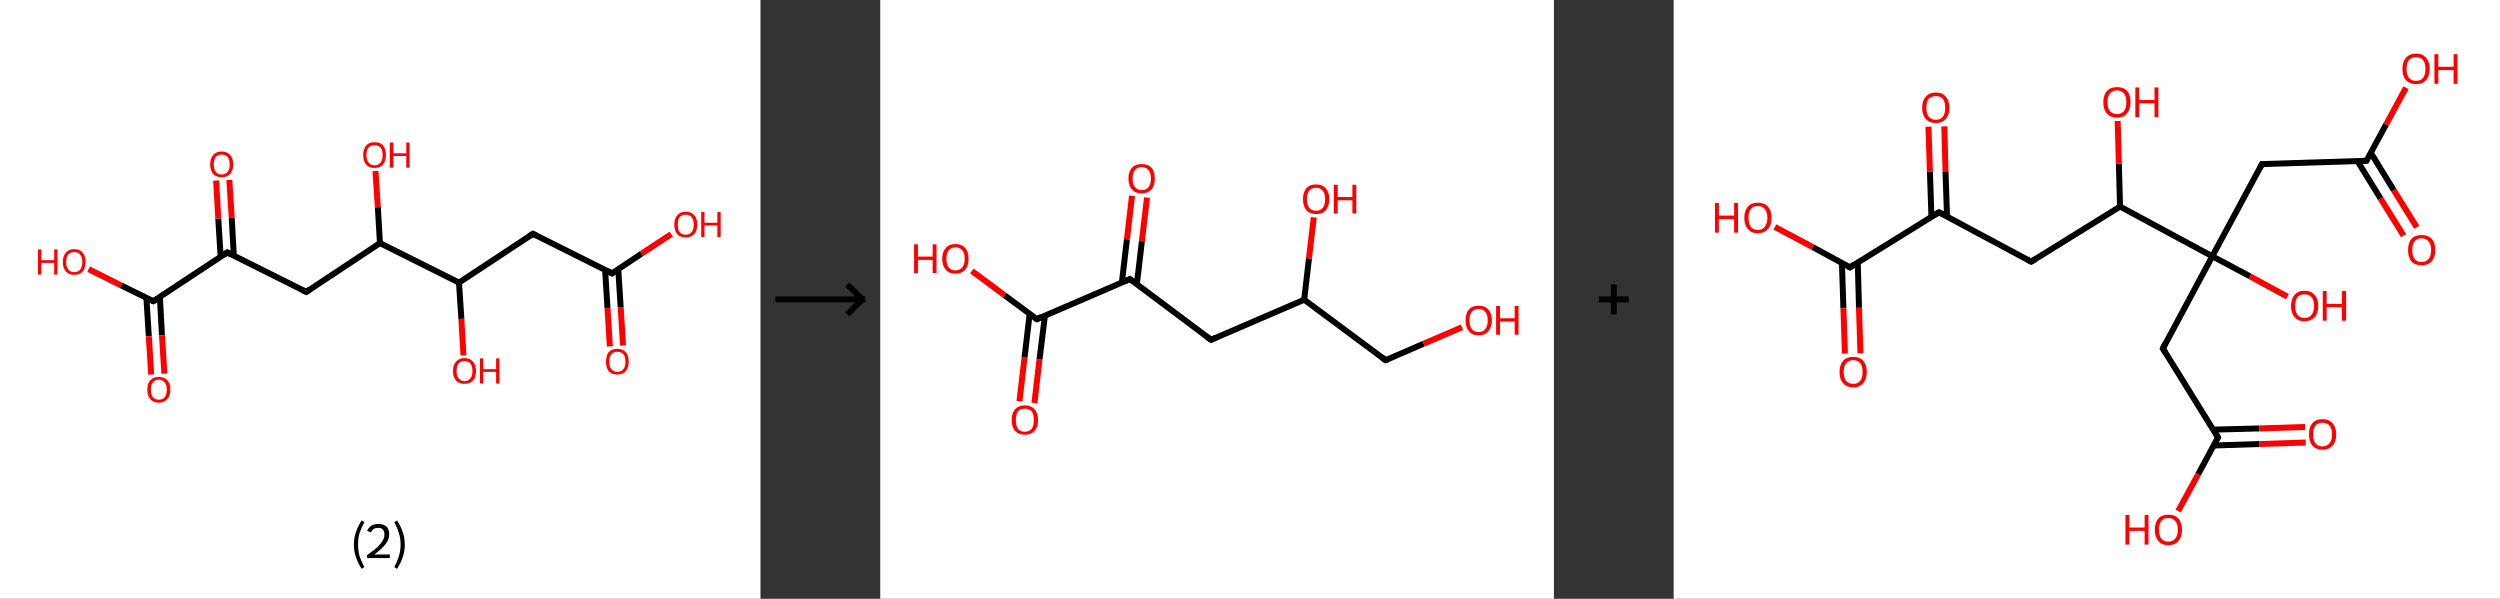 <?xml version='1.0' encoding='ASCII' standalone='yes'?>
<svg xmlns="http://www.w3.org/2000/svg" xmlns:xlink="http://www.w3.org/1999/xlink" version="1.1" width="835.0px" viewBox="0 0 835.0 200.0" height="200.0px">
  <rect x="0" y="0" width="835.0" height="200.0" fill="#333333" stroke="none"/>
  <g>
    <g transform="translate(0, 0) scale(1 1) "><!-- END OF HEADER -->
<rect style="opacity:1.0;fill:#FFFFFF;stroke:none" width="254.0" height="200.0" x="0.0" y="0.0"> </rect>
<path class="bond-0 atom-0 atom-1" d="M 203.7,115.7 L 202.9,102.9" style="fill:none;fill-rule:evenodd;stroke:#FF0000;stroke-width:2.0px;stroke-linecap:butt;stroke-linejoin:miter;stroke-opacity:1"/>
<path class="bond-0 atom-0 atom-1" d="M 202.9,102.9 L 202.1,90.1" style="fill:none;fill-rule:evenodd;stroke:#000000;stroke-width:2.0px;stroke-linecap:butt;stroke-linejoin:miter;stroke-opacity:1"/>
<path class="bond-0 atom-0 atom-1" d="M 208.1,115.4 L 207.3,102.6" style="fill:none;fill-rule:evenodd;stroke:#FF0000;stroke-width:2.0px;stroke-linecap:butt;stroke-linejoin:miter;stroke-opacity:1"/>
<path class="bond-0 atom-0 atom-1" d="M 207.3,102.6 L 206.5,89.9" style="fill:none;fill-rule:evenodd;stroke:#000000;stroke-width:2.0px;stroke-linecap:butt;stroke-linejoin:miter;stroke-opacity:1"/>
<path class="bond-1 atom-1 atom-2" d="M 204.4,91.3 L 214.3,84.7" style="fill:none;fill-rule:evenodd;stroke:#000000;stroke-width:2.0px;stroke-linecap:butt;stroke-linejoin:miter;stroke-opacity:1"/>
<path class="bond-1 atom-1 atom-2" d="M 214.3,84.7 L 224.2,78.2" style="fill:none;fill-rule:evenodd;stroke:#FF0000;stroke-width:2.0px;stroke-linecap:butt;stroke-linejoin:miter;stroke-opacity:1"/>
<path class="bond-2 atom-1 atom-3" d="M 204.4,91.3 L 178.0,78.1" style="fill:none;fill-rule:evenodd;stroke:#000000;stroke-width:2.0px;stroke-linecap:butt;stroke-linejoin:miter;stroke-opacity:1"/>
<path class="bond-3 atom-3 atom-4" d="M 178.0,78.1 L 153.3,94.4" style="fill:none;fill-rule:evenodd;stroke:#000000;stroke-width:2.0px;stroke-linecap:butt;stroke-linejoin:miter;stroke-opacity:1"/>
<path class="bond-4 atom-4 atom-5" d="M 153.3,94.4 L 154.1,106.5" style="fill:none;fill-rule:evenodd;stroke:#000000;stroke-width:2.0px;stroke-linecap:butt;stroke-linejoin:miter;stroke-opacity:1"/>
<path class="bond-4 atom-4 atom-5" d="M 154.1,106.5 L 154.8,118.7" style="fill:none;fill-rule:evenodd;stroke:#FF0000;stroke-width:2.0px;stroke-linecap:butt;stroke-linejoin:miter;stroke-opacity:1"/>
<path class="bond-5 atom-4 atom-6" d="M 153.3,94.4 L 126.9,81.2" style="fill:none;fill-rule:evenodd;stroke:#000000;stroke-width:2.0px;stroke-linecap:butt;stroke-linejoin:miter;stroke-opacity:1"/>
<path class="bond-6 atom-6 atom-7" d="M 126.9,81.2 L 126.2,69.2" style="fill:none;fill-rule:evenodd;stroke:#000000;stroke-width:2.0px;stroke-linecap:butt;stroke-linejoin:miter;stroke-opacity:1"/>
<path class="bond-6 atom-6 atom-7" d="M 126.2,69.2 L 125.4,57.1" style="fill:none;fill-rule:evenodd;stroke:#FF0000;stroke-width:2.0px;stroke-linecap:butt;stroke-linejoin:miter;stroke-opacity:1"/>
<path class="bond-7 atom-6 atom-8" d="M 126.9,81.2 L 102.3,97.5" style="fill:none;fill-rule:evenodd;stroke:#000000;stroke-width:2.0px;stroke-linecap:butt;stroke-linejoin:miter;stroke-opacity:1"/>
<path class="bond-8 atom-8 atom-9" d="M 102.3,97.5 L 75.9,84.3" style="fill:none;fill-rule:evenodd;stroke:#000000;stroke-width:2.0px;stroke-linecap:butt;stroke-linejoin:miter;stroke-opacity:1"/>
<path class="bond-9 atom-9 atom-10" d="M 78.1,85.5 L 77.4,72.8" style="fill:none;fill-rule:evenodd;stroke:#000000;stroke-width:2.0px;stroke-linecap:butt;stroke-linejoin:miter;stroke-opacity:1"/>
<path class="bond-9 atom-9 atom-10" d="M 77.4,72.8 L 76.6,60.1" style="fill:none;fill-rule:evenodd;stroke:#FF0000;stroke-width:2.0px;stroke-linecap:butt;stroke-linejoin:miter;stroke-opacity:1"/>
<path class="bond-9 atom-9 atom-10" d="M 73.7,85.8 L 72.9,73.0" style="fill:none;fill-rule:evenodd;stroke:#000000;stroke-width:2.0px;stroke-linecap:butt;stroke-linejoin:miter;stroke-opacity:1"/>
<path class="bond-9 atom-9 atom-10" d="M 72.9,73.0 L 72.2,60.3" style="fill:none;fill-rule:evenodd;stroke:#FF0000;stroke-width:2.0px;stroke-linecap:butt;stroke-linejoin:miter;stroke-opacity:1"/>
<path class="bond-10 atom-9 atom-11" d="M 75.9,84.3 L 51.2,100.6" style="fill:none;fill-rule:evenodd;stroke:#000000;stroke-width:2.0px;stroke-linecap:butt;stroke-linejoin:miter;stroke-opacity:1"/>
<path class="bond-11 atom-11 atom-12" d="M 48.9,99.5 L 49.7,112.3" style="fill:none;fill-rule:evenodd;stroke:#000000;stroke-width:2.0px;stroke-linecap:butt;stroke-linejoin:miter;stroke-opacity:1"/>
<path class="bond-11 atom-11 atom-12" d="M 49.7,112.3 L 50.5,125.1" style="fill:none;fill-rule:evenodd;stroke:#FF0000;stroke-width:2.0px;stroke-linecap:butt;stroke-linejoin:miter;stroke-opacity:1"/>
<path class="bond-11 atom-11 atom-12" d="M 53.4,99.2 L 54.1,112.0" style="fill:none;fill-rule:evenodd;stroke:#000000;stroke-width:2.0px;stroke-linecap:butt;stroke-linejoin:miter;stroke-opacity:1"/>
<path class="bond-11 atom-11 atom-12" d="M 54.1,112.0 L 54.9,124.8" style="fill:none;fill-rule:evenodd;stroke:#FF0000;stroke-width:2.0px;stroke-linecap:butt;stroke-linejoin:miter;stroke-opacity:1"/>
<path class="bond-12 atom-11 atom-13" d="M 51.2,100.6 L 40.4,95.3" style="fill:none;fill-rule:evenodd;stroke:#000000;stroke-width:2.0px;stroke-linecap:butt;stroke-linejoin:miter;stroke-opacity:1"/>
<path class="bond-12 atom-11 atom-13" d="M 40.4,95.3 L 29.6,89.9" style="fill:none;fill-rule:evenodd;stroke:#FF0000;stroke-width:2.0px;stroke-linecap:butt;stroke-linejoin:miter;stroke-opacity:1"/>
<path d="M 204.9,90.9 L 204.4,91.3 L 203.1,90.6" style="fill:none;stroke:#000000;stroke-width:2.0px;stroke-linecap:butt;stroke-linejoin:miter;stroke-opacity:1;"/>
<path d="M 179.3,78.8 L 178.0,78.1 L 176.7,78.9" style="fill:none;stroke:#000000;stroke-width:2.0px;stroke-linecap:butt;stroke-linejoin:miter;stroke-opacity:1;"/>
<path d="M 103.5,96.7 L 102.3,97.5 L 101.0,96.9" style="fill:none;stroke:#000000;stroke-width:2.0px;stroke-linecap:butt;stroke-linejoin:miter;stroke-opacity:1;"/>
<path d="M 77.2,85.0 L 75.9,84.3 L 74.6,85.2" style="fill:none;stroke:#000000;stroke-width:2.0px;stroke-linecap:butt;stroke-linejoin:miter;stroke-opacity:1;"/>
<path d="M 52.5,99.8 L 51.2,100.6 L 50.7,100.4" style="fill:none;stroke:#000000;stroke-width:2.0px;stroke-linecap:butt;stroke-linejoin:miter;stroke-opacity:1;"/>
<path class="atom-0" d="M 202.4 120.8 Q 202.4 118.8, 203.3 117.6 Q 204.3 116.5, 206.2 116.5 Q 208.0 116.5, 209.0 117.6 Q 210.0 118.8, 210.0 120.8 Q 210.0 122.8, 209.0 124.0 Q 208.0 125.1, 206.2 125.1 Q 204.4 125.1, 203.3 124.0 Q 202.4 122.8, 202.4 120.8 M 206.2 124.2 Q 207.5 124.2, 208.2 123.3 Q 208.9 122.5, 208.9 120.8 Q 208.9 119.1, 208.2 118.3 Q 207.5 117.5, 206.2 117.5 Q 204.9 117.5, 204.2 118.3 Q 203.5 119.1, 203.5 120.8 Q 203.5 122.5, 204.2 123.3 Q 204.9 124.2, 206.2 124.2 " fill="#FF0000"/>
<path class="atom-2" d="M 225.2 75.0 Q 225.2 73.0, 226.2 71.9 Q 227.2 70.7, 229.0 70.7 Q 230.9 70.7, 231.9 71.9 Q 232.9 73.0, 232.9 75.0 Q 232.9 77.0, 231.9 78.2 Q 230.8 79.3, 229.0 79.3 Q 227.2 79.3, 226.2 78.2 Q 225.2 77.0, 225.2 75.0 M 229.0 78.4 Q 230.3 78.4, 231.0 77.5 Q 231.7 76.7, 231.7 75.0 Q 231.7 73.4, 231.0 72.5 Q 230.3 71.7, 229.0 71.7 Q 227.7 71.7, 227.0 72.5 Q 226.4 73.3, 226.4 75.0 Q 226.4 76.7, 227.0 77.5 Q 227.7 78.4, 229.0 78.4 " fill="#FF0000"/>
<path class="atom-2" d="M 234.2 70.8 L 235.3 70.8 L 235.3 74.4 L 239.6 74.4 L 239.6 70.8 L 240.7 70.8 L 240.7 79.2 L 239.6 79.2 L 239.6 75.3 L 235.3 75.3 L 235.3 79.2 L 234.2 79.2 L 234.2 70.8 " fill="#FF0000"/>
<path class="atom-5" d="M 151.3 123.9 Q 151.3 121.9, 152.3 120.8 Q 153.3 119.6, 155.1 119.6 Q 157.0 119.6, 158.0 120.8 Q 159.0 121.9, 159.0 123.9 Q 159.0 125.9, 158.0 127.1 Q 157.0 128.2, 155.1 128.2 Q 153.3 128.2, 152.3 127.1 Q 151.3 125.9, 151.3 123.9 M 155.1 127.3 Q 156.4 127.3, 157.1 126.4 Q 157.8 125.6, 157.8 123.9 Q 157.8 122.3, 157.1 121.4 Q 156.4 120.6, 155.1 120.6 Q 153.9 120.6, 153.2 121.4 Q 152.5 122.2, 152.5 123.9 Q 152.5 125.6, 153.2 126.4 Q 153.9 127.3, 155.1 127.3 " fill="#FF0000"/>
<path class="atom-5" d="M 160.3 119.7 L 161.4 119.7 L 161.4 123.3 L 165.7 123.3 L 165.7 119.7 L 166.8 119.7 L 166.8 128.1 L 165.7 128.1 L 165.7 124.2 L 161.4 124.2 L 161.4 128.1 L 160.3 128.1 L 160.3 119.7 " fill="#FF0000"/>
<path class="atom-7" d="M 121.3 51.8 Q 121.3 49.8, 122.3 48.6 Q 123.2 47.5, 125.1 47.5 Q 127.0 47.5, 128.0 48.6 Q 128.9 49.8, 128.9 51.8 Q 128.9 53.8, 127.9 55.0 Q 126.9 56.1, 125.1 56.1 Q 123.3 56.1, 122.3 55.0 Q 121.3 53.8, 121.3 51.8 M 125.1 55.2 Q 126.4 55.2, 127.1 54.3 Q 127.8 53.4, 127.8 51.8 Q 127.8 50.1, 127.1 49.3 Q 126.4 48.5, 125.1 48.5 Q 123.8 48.5, 123.1 49.3 Q 122.4 50.1, 122.4 51.8 Q 122.4 53.5, 123.1 54.3 Q 123.8 55.2, 125.1 55.2 " fill="#FF0000"/>
<path class="atom-7" d="M 130.2 47.6 L 131.4 47.6 L 131.4 51.2 L 135.7 51.2 L 135.7 47.6 L 136.8 47.6 L 136.8 56.0 L 135.7 56.0 L 135.7 52.1 L 131.4 52.1 L 131.4 56.0 L 130.2 56.0 L 130.2 47.6 " fill="#FF0000"/>
<path class="atom-10" d="M 70.2 54.9 Q 70.2 52.9, 71.2 51.8 Q 72.2 50.6, 74.0 50.6 Q 75.9 50.6, 76.9 51.8 Q 77.9 52.9, 77.9 54.9 Q 77.9 56.9, 76.9 58.1 Q 75.9 59.2, 74.0 59.2 Q 72.2 59.2, 71.2 58.1 Q 70.2 56.9, 70.2 54.9 M 74.0 58.3 Q 75.3 58.3, 76.0 57.4 Q 76.7 56.6, 76.7 54.9 Q 76.7 53.3, 76.0 52.4 Q 75.3 51.6, 74.0 51.6 Q 72.8 51.6, 72.1 52.4 Q 71.4 53.2, 71.4 54.9 Q 71.4 56.6, 72.1 57.4 Q 72.8 58.3, 74.0 58.3 " fill="#FF0000"/>
<path class="atom-12" d="M 49.2 130.1 Q 49.2 128.1, 50.2 127.0 Q 51.2 125.9, 53.0 125.9 Q 54.9 125.9, 55.9 127.0 Q 56.9 128.1, 56.9 130.1 Q 56.9 132.2, 55.9 133.3 Q 54.9 134.5, 53.0 134.5 Q 51.2 134.5, 50.2 133.3 Q 49.2 132.2, 49.2 130.1 M 53.0 133.5 Q 54.3 133.5, 55.0 132.7 Q 55.7 131.8, 55.7 130.1 Q 55.7 128.5, 55.0 127.7 Q 54.3 126.8, 53.0 126.8 Q 51.8 126.8, 51.1 127.7 Q 50.4 128.5, 50.4 130.1 Q 50.4 131.8, 51.1 132.7 Q 51.8 133.5, 53.0 133.5 " fill="#FF0000"/>
<path class="atom-13" d="M 12.7 83.3 L 13.8 83.3 L 13.8 86.9 L 18.1 86.9 L 18.1 83.3 L 19.2 83.3 L 19.2 91.7 L 18.1 91.7 L 18.1 87.8 L 13.8 87.8 L 13.8 91.7 L 12.7 91.7 L 12.7 83.3 " fill="#FF0000"/>
<path class="atom-13" d="M 21.0 87.5 Q 21.0 85.5, 22.0 84.4 Q 22.9 83.2, 24.8 83.2 Q 26.7 83.2, 27.6 84.4 Q 28.6 85.5, 28.6 87.5 Q 28.6 89.5, 27.6 90.7 Q 26.6 91.8, 24.8 91.8 Q 23.0 91.8, 22.0 90.7 Q 21.0 89.5, 21.0 87.5 M 24.8 90.9 Q 26.1 90.9, 26.8 90.0 Q 27.5 89.2, 27.5 87.5 Q 27.5 85.9, 26.8 85.0 Q 26.1 84.2, 24.8 84.2 Q 23.5 84.2, 22.8 85.0 Q 22.1 85.8, 22.1 87.5 Q 22.1 89.2, 22.8 90.0 Q 23.5 90.9, 24.8 90.9 " fill="#FF0000"/>
<path class="legend" d="M 118.2 181.9 Q 118.2 179.6, 118.9 177.7 Q 119.5 175.8, 120.8 173.8 L 121.7 174.4 Q 120.7 176.3, 120.1 178.0 Q 119.6 179.7, 119.6 181.9 Q 119.6 184.0, 120.1 185.8 Q 120.7 187.5, 121.7 189.4 L 120.8 190.0 Q 119.5 188.0, 118.9 186.1 Q 118.2 184.2, 118.2 181.9 " fill="#000000"/>
<path class="legend" d="M 122.6 177.3 Q 123.1 176.2, 124.0 175.6 Q 125.0 175.0, 126.4 175.0 Q 128.1 175.0, 129.1 175.9 Q 130.0 176.8, 130.0 178.5 Q 130.0 180.2, 128.8 181.7 Q 127.6 183.3, 125.0 185.2 L 130.2 185.2 L 130.2 186.4 L 122.6 186.4 L 122.6 185.4 Q 124.7 183.9, 126.0 182.8 Q 127.2 181.6, 127.8 180.6 Q 128.4 179.6, 128.4 178.6 Q 128.4 177.5, 127.9 176.9 Q 127.4 176.3, 126.4 176.3 Q 125.5 176.3, 124.9 176.6 Q 124.3 177.0, 123.9 177.8 L 122.6 177.3 " fill="#000000"/>
<path class="legend" d="M 135.2 181.9 Q 135.2 184.2, 134.5 186.1 Q 133.9 188.0, 132.6 190.0 L 131.7 189.4 Q 132.7 187.5, 133.2 185.8 Q 133.8 184.0, 133.8 181.9 Q 133.8 179.7, 133.2 178.0 Q 132.7 176.3, 131.7 174.4 L 132.6 173.8 Q 133.9 175.8, 134.5 177.7 Q 135.2 179.6, 135.2 181.9 " fill="#000000"/>
</g>
    <g transform="translate(254, 0) scale(1 1) "><line x1="5" y1="100" x2="35" y2="100" style="stroke:rgb(0,0,0);stroke-width:2"/>
  <line x1="34" y1="100" x2="29" y2="95" style="stroke:rgb(0,0,0);stroke-width:2"/>
  <line x1="34" y1="100" x2="29" y2="105" style="stroke:rgb(0,0,0);stroke-width:2"/>
</g>
    <g transform="translate(294.0, 0) scale(1 1) "><!-- END OF HEADER -->
<rect style="opacity:1.0;fill:#FFFFFF;stroke:none" width="225.0" height="200.0" x="0.0" y="0.0"> </rect>
<path class="bond-0 atom-0 atom-1" d="M 46.5,134.0 L 48.2,119.4" style="fill:none;fill-rule:evenodd;stroke:#FF0000;stroke-width:2.0px;stroke-linecap:butt;stroke-linejoin:miter;stroke-opacity:1"/>
<path class="bond-0 atom-0 atom-1" d="M 48.2,119.4 L 49.9,104.9" style="fill:none;fill-rule:evenodd;stroke:#000000;stroke-width:2.0px;stroke-linecap:butt;stroke-linejoin:miter;stroke-opacity:1"/>
<path class="bond-0 atom-0 atom-1" d="M 51.5,134.6 L 53.2,120.0" style="fill:none;fill-rule:evenodd;stroke:#FF0000;stroke-width:2.0px;stroke-linecap:butt;stroke-linejoin:miter;stroke-opacity:1"/>
<path class="bond-0 atom-0 atom-1" d="M 53.2,120.0 L 55.0,105.5" style="fill:none;fill-rule:evenodd;stroke:#000000;stroke-width:2.0px;stroke-linecap:butt;stroke-linejoin:miter;stroke-opacity:1"/>
<path class="bond-1 atom-1 atom-2" d="M 52.3,106.6 L 41.5,98.6" style="fill:none;fill-rule:evenodd;stroke:#000000;stroke-width:2.0px;stroke-linecap:butt;stroke-linejoin:miter;stroke-opacity:1"/>
<path class="bond-1 atom-1 atom-2" d="M 41.5,98.6 L 30.6,90.5" style="fill:none;fill-rule:evenodd;stroke:#FF0000;stroke-width:2.0px;stroke-linecap:butt;stroke-linejoin:miter;stroke-opacity:1"/>
<path class="bond-2 atom-1 atom-3" d="M 52.3,106.6 L 83.4,93.2" style="fill:none;fill-rule:evenodd;stroke:#000000;stroke-width:2.0px;stroke-linecap:butt;stroke-linejoin:miter;stroke-opacity:1"/>
<path class="bond-3 atom-3 atom-4" d="M 85.7,95.0 L 87.4,80.5" style="fill:none;fill-rule:evenodd;stroke:#000000;stroke-width:2.0px;stroke-linecap:butt;stroke-linejoin:miter;stroke-opacity:1"/>
<path class="bond-3 atom-3 atom-4" d="M 87.4,80.5 L 89.1,66.0" style="fill:none;fill-rule:evenodd;stroke:#FF0000;stroke-width:2.0px;stroke-linecap:butt;stroke-linejoin:miter;stroke-opacity:1"/>
<path class="bond-3 atom-3 atom-4" d="M 80.7,94.4 L 82.4,79.9" style="fill:none;fill-rule:evenodd;stroke:#000000;stroke-width:2.0px;stroke-linecap:butt;stroke-linejoin:miter;stroke-opacity:1"/>
<path class="bond-3 atom-3 atom-4" d="M 82.4,79.9 L 84.1,65.4" style="fill:none;fill-rule:evenodd;stroke:#FF0000;stroke-width:2.0px;stroke-linecap:butt;stroke-linejoin:miter;stroke-opacity:1"/>
<path class="bond-4 atom-3 atom-5" d="M 83.4,93.2 L 110.5,113.5" style="fill:none;fill-rule:evenodd;stroke:#000000;stroke-width:2.0px;stroke-linecap:butt;stroke-linejoin:miter;stroke-opacity:1"/>
<path class="bond-5 atom-5 atom-6" d="M 110.5,113.5 L 141.6,100.1" style="fill:none;fill-rule:evenodd;stroke:#000000;stroke-width:2.0px;stroke-linecap:butt;stroke-linejoin:miter;stroke-opacity:1"/>
<path class="bond-6 atom-6 atom-7" d="M 141.6,100.1 L 143.2,86.3" style="fill:none;fill-rule:evenodd;stroke:#000000;stroke-width:2.0px;stroke-linecap:butt;stroke-linejoin:miter;stroke-opacity:1"/>
<path class="bond-6 atom-6 atom-7" d="M 143.2,86.3 L 144.8,72.6" style="fill:none;fill-rule:evenodd;stroke:#FF0000;stroke-width:2.0px;stroke-linecap:butt;stroke-linejoin:miter;stroke-opacity:1"/>
<path class="bond-7 atom-6 atom-8" d="M 141.6,100.1 L 168.8,120.3" style="fill:none;fill-rule:evenodd;stroke:#000000;stroke-width:2.0px;stroke-linecap:butt;stroke-linejoin:miter;stroke-opacity:1"/>
<path class="bond-8 atom-8 atom-9" d="M 168.8,120.3 L 181.5,114.8" style="fill:none;fill-rule:evenodd;stroke:#000000;stroke-width:2.0px;stroke-linecap:butt;stroke-linejoin:miter;stroke-opacity:1"/>
<path class="bond-8 atom-8 atom-9" d="M 181.5,114.8 L 194.3,109.3" style="fill:none;fill-rule:evenodd;stroke:#FF0000;stroke-width:2.0px;stroke-linecap:butt;stroke-linejoin:miter;stroke-opacity:1"/>
<path d="M 51.7,106.2 L 52.3,106.6 L 53.8,105.9" style="fill:none;stroke:#000000;stroke-width:2.0px;stroke-linecap:butt;stroke-linejoin:miter;stroke-opacity:1;"/>
<path d="M 81.8,93.9 L 83.4,93.2 L 84.7,94.2" style="fill:none;stroke:#000000;stroke-width:2.0px;stroke-linecap:butt;stroke-linejoin:miter;stroke-opacity:1;"/>
<path d="M 109.1,112.5 L 110.5,113.5 L 112.1,112.8" style="fill:none;stroke:#000000;stroke-width:2.0px;stroke-linecap:butt;stroke-linejoin:miter;stroke-opacity:1;"/>
<path d="M 167.4,119.3 L 168.8,120.3 L 169.4,120.1" style="fill:none;stroke:#000000;stroke-width:2.0px;stroke-linecap:butt;stroke-linejoin:miter;stroke-opacity:1;"/>
<path class="atom-0" d="M 43.9 140.3 Q 43.9 138.0, 45.0 136.7 Q 46.2 135.4, 48.3 135.4 Q 50.4 135.4, 51.6 136.7 Q 52.7 138.0, 52.7 140.3 Q 52.7 142.6, 51.6 143.9 Q 50.4 145.2, 48.3 145.2 Q 46.2 145.2, 45.0 143.9 Q 43.9 142.6, 43.9 140.3 M 48.3 144.2 Q 49.8 144.2, 50.6 143.2 Q 51.3 142.2, 51.3 140.3 Q 51.3 138.4, 50.6 137.4 Q 49.8 136.5, 48.3 136.5 Q 46.8 136.5, 46.0 137.4 Q 45.3 138.4, 45.3 140.3 Q 45.3 142.2, 46.0 143.2 Q 46.8 144.2, 48.3 144.2 " fill="#FF0000"/>
<path class="atom-2" d="M 11.3 81.6 L 12.6 81.6 L 12.6 85.7 L 17.5 85.7 L 17.5 81.6 L 18.8 81.6 L 18.8 91.2 L 17.5 91.2 L 17.5 86.8 L 12.6 86.8 L 12.6 91.2 L 11.3 91.2 L 11.3 81.6 " fill="#FF0000"/>
<path class="atom-2" d="M 20.7 86.4 Q 20.7 84.1, 21.9 82.8 Q 23.0 81.5, 25.1 81.5 Q 27.2 81.5, 28.4 82.8 Q 29.5 84.1, 29.5 86.4 Q 29.5 88.7, 28.4 90.1 Q 27.2 91.4, 25.1 91.4 Q 23.0 91.4, 21.9 90.1 Q 20.7 88.7, 20.7 86.4 M 25.1 90.3 Q 26.6 90.3, 27.4 89.3 Q 28.2 88.3, 28.2 86.4 Q 28.2 84.5, 27.4 83.6 Q 26.6 82.6, 25.1 82.6 Q 23.7 82.6, 22.9 83.6 Q 22.1 84.5, 22.1 86.4 Q 22.1 88.3, 22.9 89.3 Q 23.7 90.3, 25.1 90.3 " fill="#FF0000"/>
<path class="atom-4" d="M 82.9 59.6 Q 82.9 57.3, 84.1 56.0 Q 85.2 54.8, 87.3 54.8 Q 89.5 54.8, 90.6 56.0 Q 91.7 57.3, 91.7 59.6 Q 91.7 62.0, 90.6 63.3 Q 89.4 64.6, 87.3 64.6 Q 85.2 64.6, 84.1 63.3 Q 82.9 62.0, 82.9 59.6 M 87.3 63.5 Q 88.8 63.5, 89.6 62.5 Q 90.4 61.6, 90.4 59.6 Q 90.4 57.8, 89.6 56.8 Q 88.8 55.8, 87.3 55.8 Q 85.9 55.8, 85.1 56.8 Q 84.3 57.7, 84.3 59.6 Q 84.3 61.6, 85.1 62.5 Q 85.9 63.5, 87.3 63.5 " fill="#FF0000"/>
<path class="atom-7" d="M 141.2 66.5 Q 141.2 64.2, 142.3 62.9 Q 143.4 61.6, 145.6 61.6 Q 147.7 61.6, 148.8 62.9 Q 150.0 64.2, 150.0 66.5 Q 150.0 68.8, 148.8 70.2 Q 147.7 71.5, 145.6 71.5 Q 143.5 71.5, 142.3 70.2 Q 141.2 68.8, 141.2 66.5 M 145.6 70.4 Q 147.0 70.4, 147.8 69.4 Q 148.6 68.4, 148.6 66.5 Q 148.6 64.6, 147.8 63.7 Q 147.0 62.7, 145.6 62.7 Q 144.1 62.7, 143.3 63.7 Q 142.5 64.6, 142.5 66.5 Q 142.5 68.4, 143.3 69.4 Q 144.1 70.4, 145.6 70.4 " fill="#FF0000"/>
<path class="atom-7" d="M 151.5 61.7 L 152.8 61.7 L 152.8 65.8 L 157.7 65.8 L 157.7 61.7 L 159.0 61.7 L 159.0 71.3 L 157.7 71.3 L 157.7 66.9 L 152.8 66.9 L 152.8 71.3 L 151.5 71.3 L 151.5 61.7 " fill="#FF0000"/>
<path class="atom-9" d="M 195.5 107.0 Q 195.5 104.7, 196.6 103.4 Q 197.7 102.1, 199.9 102.1 Q 202.0 102.1, 203.1 103.4 Q 204.3 104.7, 204.3 107.0 Q 204.3 109.3, 203.1 110.6 Q 202.0 112.0, 199.9 112.0 Q 197.7 112.0, 196.6 110.6 Q 195.5 109.3, 195.5 107.0 M 199.9 110.9 Q 201.3 110.9, 202.1 109.9 Q 202.9 108.9, 202.9 107.0 Q 202.9 105.1, 202.1 104.2 Q 201.3 103.2, 199.9 103.2 Q 198.4 103.2, 197.6 104.1 Q 196.8 105.1, 196.8 107.0 Q 196.8 108.9, 197.6 109.9 Q 198.4 110.9, 199.9 110.9 " fill="#FF0000"/>
<path class="atom-9" d="M 205.7 102.2 L 207.0 102.2 L 207.0 106.3 L 211.9 106.3 L 211.9 102.2 L 213.2 102.2 L 213.2 111.8 L 211.9 111.8 L 211.9 107.4 L 207.0 107.4 L 207.0 111.8 L 205.7 111.8 L 205.7 102.2 " fill="#FF0000"/>
</g>
    <g transform="translate(519.0, 0) scale(1 1) "><line x1="15" y1="100" x2="25" y2="100" style="stroke:rgb(0,0,0);stroke-width:2"/>
  <line x1="20" y1="95" x2="20" y2="105" style="stroke:rgb(0,0,0);stroke-width:2"/>
</g>
    <g transform="translate(559.0, 0) scale(1 1) "><!-- END OF HEADER -->
<rect style="opacity:1.0;fill:#FFFFFF;stroke:none" width="276.0" height="200.0" x="0.0" y="0.0"> </rect>
<path class="bond-0 atom-0 atom-1" d="M 243.8,78.7 L 236.1,66.3" style="fill:none;fill-rule:evenodd;stroke:#FF0000;stroke-width:2.0px;stroke-linecap:butt;stroke-linejoin:miter;stroke-opacity:1"/>
<path class="bond-0 atom-0 atom-1" d="M 236.1,66.3 L 228.4,53.8" style="fill:none;fill-rule:evenodd;stroke:#000000;stroke-width:2.0px;stroke-linecap:butt;stroke-linejoin:miter;stroke-opacity:1"/>
<path class="bond-0 atom-0 atom-1" d="M 248.2,75.9 L 240.5,63.5" style="fill:none;fill-rule:evenodd;stroke:#FF0000;stroke-width:2.0px;stroke-linecap:butt;stroke-linejoin:miter;stroke-opacity:1"/>
<path class="bond-0 atom-0 atom-1" d="M 240.5,63.5 L 232.9,51.1" style="fill:none;fill-rule:evenodd;stroke:#000000;stroke-width:2.0px;stroke-linecap:butt;stroke-linejoin:miter;stroke-opacity:1"/>
<path class="bond-1 atom-1 atom-2" d="M 231.4,53.7 L 238.0,41.5" style="fill:none;fill-rule:evenodd;stroke:#000000;stroke-width:2.0px;stroke-linecap:butt;stroke-linejoin:miter;stroke-opacity:1"/>
<path class="bond-1 atom-1 atom-2" d="M 238.0,41.5 L 244.6,29.3" style="fill:none;fill-rule:evenodd;stroke:#FF0000;stroke-width:2.0px;stroke-linecap:butt;stroke-linejoin:miter;stroke-opacity:1"/>
<path class="bond-2 atom-1 atom-3" d="M 231.4,53.7 L 196.5,54.8" style="fill:none;fill-rule:evenodd;stroke:#000000;stroke-width:2.0px;stroke-linecap:butt;stroke-linejoin:miter;stroke-opacity:1"/>
<path class="bond-3 atom-3 atom-4" d="M 196.5,54.8 L 179.9,85.6" style="fill:none;fill-rule:evenodd;stroke:#000000;stroke-width:2.0px;stroke-linecap:butt;stroke-linejoin:miter;stroke-opacity:1"/>
<path class="bond-4 atom-4 atom-5" d="M 179.9,85.6 L 192.5,92.3" style="fill:none;fill-rule:evenodd;stroke:#000000;stroke-width:2.0px;stroke-linecap:butt;stroke-linejoin:miter;stroke-opacity:1"/>
<path class="bond-4 atom-4 atom-5" d="M 192.5,92.3 L 205.0,99.1" style="fill:none;fill-rule:evenodd;stroke:#FF0000;stroke-width:2.0px;stroke-linecap:butt;stroke-linejoin:miter;stroke-opacity:1"/>
<path class="bond-5 atom-4 atom-6" d="M 179.9,85.6 L 163.4,116.4" style="fill:none;fill-rule:evenodd;stroke:#000000;stroke-width:2.0px;stroke-linecap:butt;stroke-linejoin:miter;stroke-opacity:1"/>
<path class="bond-6 atom-6 atom-7" d="M 163.4,116.4 L 181.8,146.1" style="fill:none;fill-rule:evenodd;stroke:#000000;stroke-width:2.0px;stroke-linecap:butt;stroke-linejoin:miter;stroke-opacity:1"/>
<path class="bond-7 atom-7 atom-8" d="M 180.3,148.8 L 195.7,148.3" style="fill:none;fill-rule:evenodd;stroke:#000000;stroke-width:2.0px;stroke-linecap:butt;stroke-linejoin:miter;stroke-opacity:1"/>
<path class="bond-7 atom-7 atom-8" d="M 195.7,148.3 L 211.1,147.8" style="fill:none;fill-rule:evenodd;stroke:#FF0000;stroke-width:2.0px;stroke-linecap:butt;stroke-linejoin:miter;stroke-opacity:1"/>
<path class="bond-7 atom-7 atom-8" d="M 180.2,143.5 L 195.6,143.1" style="fill:none;fill-rule:evenodd;stroke:#000000;stroke-width:2.0px;stroke-linecap:butt;stroke-linejoin:miter;stroke-opacity:1"/>
<path class="bond-7 atom-7 atom-8" d="M 195.6,143.1 L 210.9,142.6" style="fill:none;fill-rule:evenodd;stroke:#FF0000;stroke-width:2.0px;stroke-linecap:butt;stroke-linejoin:miter;stroke-opacity:1"/>
<path class="bond-8 atom-7 atom-9" d="M 181.8,146.1 L 175.2,158.4" style="fill:none;fill-rule:evenodd;stroke:#000000;stroke-width:2.0px;stroke-linecap:butt;stroke-linejoin:miter;stroke-opacity:1"/>
<path class="bond-8 atom-7 atom-9" d="M 175.2,158.4 L 168.5,170.7" style="fill:none;fill-rule:evenodd;stroke:#FF0000;stroke-width:2.0px;stroke-linecap:butt;stroke-linejoin:miter;stroke-opacity:1"/>
<path class="bond-9 atom-4 atom-10" d="M 179.9,85.6 L 149.1,69.0" style="fill:none;fill-rule:evenodd;stroke:#000000;stroke-width:2.0px;stroke-linecap:butt;stroke-linejoin:miter;stroke-opacity:1"/>
<path class="bond-10 atom-10 atom-11" d="M 149.1,69.0 L 148.7,54.7" style="fill:none;fill-rule:evenodd;stroke:#000000;stroke-width:2.0px;stroke-linecap:butt;stroke-linejoin:miter;stroke-opacity:1"/>
<path class="bond-10 atom-10 atom-11" d="M 148.7,54.7 L 148.3,40.4" style="fill:none;fill-rule:evenodd;stroke:#FF0000;stroke-width:2.0px;stroke-linecap:butt;stroke-linejoin:miter;stroke-opacity:1"/>
<path class="bond-11 atom-10 atom-12" d="M 149.1,69.0 L 119.4,87.4" style="fill:none;fill-rule:evenodd;stroke:#000000;stroke-width:2.0px;stroke-linecap:butt;stroke-linejoin:miter;stroke-opacity:1"/>
<path class="bond-12 atom-12 atom-13" d="M 119.4,87.4 L 88.6,70.9" style="fill:none;fill-rule:evenodd;stroke:#000000;stroke-width:2.0px;stroke-linecap:butt;stroke-linejoin:miter;stroke-opacity:1"/>
<path class="bond-13 atom-13 atom-14" d="M 91.3,72.3 L 90.8,57.2" style="fill:none;fill-rule:evenodd;stroke:#000000;stroke-width:2.0px;stroke-linecap:butt;stroke-linejoin:miter;stroke-opacity:1"/>
<path class="bond-13 atom-13 atom-14" d="M 90.8,57.2 L 90.4,42.2" style="fill:none;fill-rule:evenodd;stroke:#FF0000;stroke-width:2.0px;stroke-linecap:butt;stroke-linejoin:miter;stroke-opacity:1"/>
<path class="bond-13 atom-13 atom-14" d="M 86.1,72.5 L 85.6,57.4" style="fill:none;fill-rule:evenodd;stroke:#000000;stroke-width:2.0px;stroke-linecap:butt;stroke-linejoin:miter;stroke-opacity:1"/>
<path class="bond-13 atom-13 atom-14" d="M 85.6,57.4 L 85.1,42.3" style="fill:none;fill-rule:evenodd;stroke:#FF0000;stroke-width:2.0px;stroke-linecap:butt;stroke-linejoin:miter;stroke-opacity:1"/>
<path class="bond-14 atom-13 atom-15" d="M 88.6,70.9 L 58.9,89.3" style="fill:none;fill-rule:evenodd;stroke:#000000;stroke-width:2.0px;stroke-linecap:butt;stroke-linejoin:miter;stroke-opacity:1"/>
<path class="bond-15 atom-15 atom-16" d="M 56.2,87.8 L 56.7,103.0" style="fill:none;fill-rule:evenodd;stroke:#000000;stroke-width:2.0px;stroke-linecap:butt;stroke-linejoin:miter;stroke-opacity:1"/>
<path class="bond-15 atom-15 atom-16" d="M 56.7,103.0 L 57.2,118.1" style="fill:none;fill-rule:evenodd;stroke:#FF0000;stroke-width:2.0px;stroke-linecap:butt;stroke-linejoin:miter;stroke-opacity:1"/>
<path class="bond-15 atom-15 atom-16" d="M 61.5,87.7 L 61.9,102.8" style="fill:none;fill-rule:evenodd;stroke:#000000;stroke-width:2.0px;stroke-linecap:butt;stroke-linejoin:miter;stroke-opacity:1"/>
<path class="bond-15 atom-15 atom-16" d="M 61.9,102.8 L 62.4,118.0" style="fill:none;fill-rule:evenodd;stroke:#FF0000;stroke-width:2.0px;stroke-linecap:butt;stroke-linejoin:miter;stroke-opacity:1"/>
<path class="bond-16 atom-15 atom-17" d="M 58.9,89.3 L 46.4,82.5" style="fill:none;fill-rule:evenodd;stroke:#000000;stroke-width:2.0px;stroke-linecap:butt;stroke-linejoin:miter;stroke-opacity:1"/>
<path class="bond-16 atom-15 atom-17" d="M 46.4,82.5 L 33.8,75.8" style="fill:none;fill-rule:evenodd;stroke:#FF0000;stroke-width:2.0px;stroke-linecap:butt;stroke-linejoin:miter;stroke-opacity:1"/>
<path d="M 231.7,53.1 L 231.4,53.7 L 229.7,53.8" style="fill:none;stroke:#000000;stroke-width:2.0px;stroke-linecap:butt;stroke-linejoin:miter;stroke-opacity:1;"/>
<path d="M 198.2,54.8 L 196.5,54.8 L 195.7,56.3" style="fill:none;stroke:#000000;stroke-width:2.0px;stroke-linecap:butt;stroke-linejoin:miter;stroke-opacity:1;"/>
<path d="M 164.2,114.8 L 163.4,116.4 L 164.3,117.9" style="fill:none;stroke:#000000;stroke-width:2.0px;stroke-linecap:butt;stroke-linejoin:miter;stroke-opacity:1;"/>
<path d="M 180.9,144.6 L 181.8,146.1 L 181.4,146.7" style="fill:none;stroke:#000000;stroke-width:2.0px;stroke-linecap:butt;stroke-linejoin:miter;stroke-opacity:1;"/>
<path d="M 120.9,86.5 L 119.4,87.4 L 117.9,86.6" style="fill:none;stroke:#000000;stroke-width:2.0px;stroke-linecap:butt;stroke-linejoin:miter;stroke-opacity:1;"/>
<path d="M 90.2,71.7 L 88.6,70.9 L 87.1,71.8" style="fill:none;stroke:#000000;stroke-width:2.0px;stroke-linecap:butt;stroke-linejoin:miter;stroke-opacity:1;"/>
<path d="M 60.4,88.3 L 58.9,89.3 L 58.3,88.9" style="fill:none;stroke:#000000;stroke-width:2.0px;stroke-linecap:butt;stroke-linejoin:miter;stroke-opacity:1;"/>
<path class="atom-0" d="M 245.3 83.5 Q 245.3 81.1, 246.4 79.8 Q 247.6 78.5, 249.8 78.5 Q 252.0 78.5, 253.2 79.8 Q 254.4 81.1, 254.4 83.5 Q 254.4 85.9, 253.2 87.3 Q 252.0 88.6, 249.8 88.6 Q 247.6 88.6, 246.4 87.3 Q 245.3 85.9, 245.3 83.5 M 249.8 87.5 Q 251.3 87.5, 252.1 86.5 Q 253.0 85.5, 253.0 83.5 Q 253.0 81.6, 252.1 80.6 Q 251.3 79.6, 249.8 79.6 Q 248.3 79.6, 247.5 80.6 Q 246.7 81.5, 246.7 83.5 Q 246.7 85.5, 247.5 86.5 Q 248.3 87.5, 249.8 87.5 " fill="#FF0000"/>
<path class="atom-2" d="M 243.4 23.0 Q 243.4 20.6, 244.6 19.3 Q 245.8 17.9, 248.0 17.9 Q 250.2 17.9, 251.3 19.3 Q 252.5 20.6, 252.5 23.0 Q 252.5 25.4, 251.3 26.8 Q 250.1 28.1, 248.0 28.1 Q 245.8 28.1, 244.6 26.8 Q 243.4 25.4, 243.4 23.0 M 248.0 27.0 Q 249.5 27.0, 250.3 26.0 Q 251.1 25.0, 251.1 23.0 Q 251.1 21.0, 250.3 20.1 Q 249.5 19.1, 248.0 19.1 Q 246.5 19.1, 245.6 20.0 Q 244.8 21.0, 244.8 23.0 Q 244.8 25.0, 245.6 26.0 Q 246.5 27.0, 248.0 27.0 " fill="#FF0000"/>
<path class="atom-2" d="M 254.1 18.1 L 255.4 18.1 L 255.4 22.3 L 260.5 22.3 L 260.5 18.1 L 261.8 18.1 L 261.8 28.0 L 260.5 28.0 L 260.5 23.4 L 255.4 23.4 L 255.4 28.0 L 254.1 28.0 L 254.1 18.1 " fill="#FF0000"/>
<path class="atom-5" d="M 206.2 102.2 Q 206.2 99.8, 207.4 98.5 Q 208.5 97.1, 210.7 97.1 Q 212.9 97.1, 214.1 98.5 Q 215.3 99.8, 215.3 102.2 Q 215.3 104.6, 214.1 105.9 Q 212.9 107.3, 210.7 107.3 Q 208.5 107.3, 207.4 105.9 Q 206.2 104.6, 206.2 102.2 M 210.7 106.2 Q 212.2 106.2, 213.0 105.2 Q 213.9 104.2, 213.9 102.2 Q 213.9 100.2, 213.0 99.2 Q 212.2 98.3, 210.7 98.3 Q 209.2 98.3, 208.4 99.2 Q 207.6 100.2, 207.6 102.2 Q 207.6 104.2, 208.4 105.2 Q 209.2 106.2, 210.7 106.2 " fill="#FF0000"/>
<path class="atom-5" d="M 216.8 97.2 L 218.1 97.2 L 218.1 101.5 L 223.2 101.5 L 223.2 97.2 L 224.6 97.2 L 224.6 107.1 L 223.2 107.1 L 223.2 102.6 L 218.1 102.6 L 218.1 107.1 L 216.8 107.1 L 216.8 97.2 " fill="#FF0000"/>
<path class="atom-8" d="M 212.2 145.1 Q 212.2 142.7, 213.3 141.4 Q 214.5 140.0, 216.7 140.0 Q 218.9 140.0, 220.1 141.4 Q 221.3 142.7, 221.3 145.1 Q 221.3 147.5, 220.1 148.8 Q 218.9 150.2, 216.7 150.2 Q 214.5 150.2, 213.3 148.8 Q 212.2 147.5, 212.2 145.1 M 216.7 149.1 Q 218.2 149.1, 219.0 148.1 Q 219.9 147.1, 219.9 145.1 Q 219.9 143.1, 219.0 142.1 Q 218.2 141.2, 216.7 141.2 Q 215.2 141.2, 214.4 142.1 Q 213.6 143.1, 213.6 145.1 Q 213.6 147.1, 214.4 148.1 Q 215.2 149.1, 216.7 149.1 " fill="#FF0000"/>
<path class="atom-9" d="M 150.9 172.0 L 152.2 172.0 L 152.2 176.2 L 157.3 176.2 L 157.3 172.0 L 158.6 172.0 L 158.6 181.9 L 157.3 181.9 L 157.3 177.3 L 152.2 177.3 L 152.2 181.9 L 150.9 181.9 L 150.9 172.0 " fill="#FF0000"/>
<path class="atom-9" d="M 160.7 176.9 Q 160.7 174.5, 161.9 173.2 Q 163.0 171.9, 165.2 171.9 Q 167.4 171.9, 168.6 173.2 Q 169.8 174.5, 169.8 176.9 Q 169.8 179.3, 168.6 180.7 Q 167.4 182.1, 165.2 182.1 Q 163.0 182.1, 161.9 180.7 Q 160.7 179.3, 160.7 176.9 M 165.2 180.9 Q 166.7 180.9, 167.5 179.9 Q 168.4 178.9, 168.4 176.9 Q 168.4 175.0, 167.5 174.0 Q 166.7 173.0, 165.2 173.0 Q 163.7 173.0, 162.9 174.0 Q 162.1 175.0, 162.1 176.9 Q 162.1 178.9, 162.9 179.9 Q 163.7 180.9, 165.2 180.9 " fill="#FF0000"/>
<path class="atom-11" d="M 143.5 34.1 Q 143.5 31.8, 144.7 30.4 Q 145.9 29.1, 148.1 29.1 Q 150.3 29.1, 151.5 30.4 Q 152.6 31.8, 152.6 34.1 Q 152.6 36.5, 151.4 37.9 Q 150.3 39.3, 148.1 39.3 Q 145.9 39.3, 144.7 37.9 Q 143.5 36.6, 143.5 34.1 M 148.1 38.1 Q 149.6 38.1, 150.4 37.1 Q 151.2 36.1, 151.2 34.1 Q 151.2 32.2, 150.4 31.2 Q 149.6 30.2, 148.1 30.2 Q 146.6 30.2, 145.7 31.2 Q 144.9 32.2, 144.9 34.1 Q 144.9 36.1, 145.7 37.1 Q 146.6 38.1, 148.1 38.1 " fill="#FF0000"/>
<path class="atom-11" d="M 154.2 29.2 L 155.5 29.2 L 155.5 33.4 L 160.6 33.4 L 160.6 29.2 L 161.9 29.2 L 161.9 39.1 L 160.6 39.1 L 160.6 34.5 L 155.5 34.5 L 155.5 39.1 L 154.2 39.1 L 154.2 29.2 " fill="#FF0000"/>
<path class="atom-14" d="M 83.0 36.0 Q 83.0 33.6, 84.2 32.3 Q 85.4 30.9, 87.6 30.9 Q 89.8 30.9, 90.9 32.3 Q 92.1 33.6, 92.1 36.0 Q 92.1 38.4, 90.9 39.7 Q 89.7 41.1, 87.6 41.1 Q 85.4 41.1, 84.2 39.7 Q 83.0 38.4, 83.0 36.0 M 87.6 40.0 Q 89.1 40.0, 89.9 39.0 Q 90.7 38.0, 90.7 36.0 Q 90.7 34.0, 89.9 33.0 Q 89.1 32.1, 87.6 32.1 Q 86.1 32.1, 85.2 33.0 Q 84.4 34.0, 84.4 36.0 Q 84.4 38.0, 85.2 39.0 Q 86.1 40.0, 87.6 40.0 " fill="#FF0000"/>
<path class="atom-16" d="M 55.4 124.2 Q 55.4 121.9, 56.6 120.5 Q 57.8 119.2, 60.0 119.2 Q 62.2 119.2, 63.3 120.5 Q 64.5 121.9, 64.5 124.2 Q 64.5 126.6, 63.3 128.0 Q 62.1 129.4, 60.0 129.4 Q 57.8 129.4, 56.6 128.0 Q 55.4 126.7, 55.4 124.2 M 60.0 128.2 Q 61.5 128.2, 62.3 127.2 Q 63.1 126.2, 63.1 124.2 Q 63.1 122.3, 62.3 121.3 Q 61.5 120.3, 60.0 120.3 Q 58.5 120.3, 57.6 121.3 Q 56.8 122.3, 56.8 124.2 Q 56.8 126.2, 57.6 127.2 Q 58.5 128.2, 60.0 128.2 " fill="#FF0000"/>
<path class="atom-17" d="M 13.8 67.8 L 15.1 67.8 L 15.1 72.0 L 20.2 72.0 L 20.2 67.8 L 21.5 67.8 L 21.5 77.7 L 20.2 77.7 L 20.2 73.2 L 15.1 73.2 L 15.1 77.7 L 13.8 77.7 L 13.8 67.8 " fill="#FF0000"/>
<path class="atom-17" d="M 23.6 72.7 Q 23.6 70.4, 24.8 69.0 Q 25.9 67.7, 28.1 67.7 Q 30.3 67.7, 31.5 69.0 Q 32.7 70.4, 32.7 72.7 Q 32.7 75.2, 31.5 76.5 Q 30.3 77.9, 28.1 77.9 Q 25.9 77.9, 24.8 76.5 Q 23.6 75.2, 23.6 72.7 M 28.1 76.8 Q 29.6 76.8, 30.4 75.8 Q 31.3 74.7, 31.3 72.7 Q 31.3 70.8, 30.4 69.8 Q 29.6 68.8, 28.1 68.8 Q 26.6 68.8, 25.8 69.8 Q 25.0 70.8, 25.0 72.7 Q 25.0 74.7, 25.8 75.8 Q 26.6 76.8, 28.1 76.8 " fill="#FF0000"/>
</g>
  </g>
</svg>
